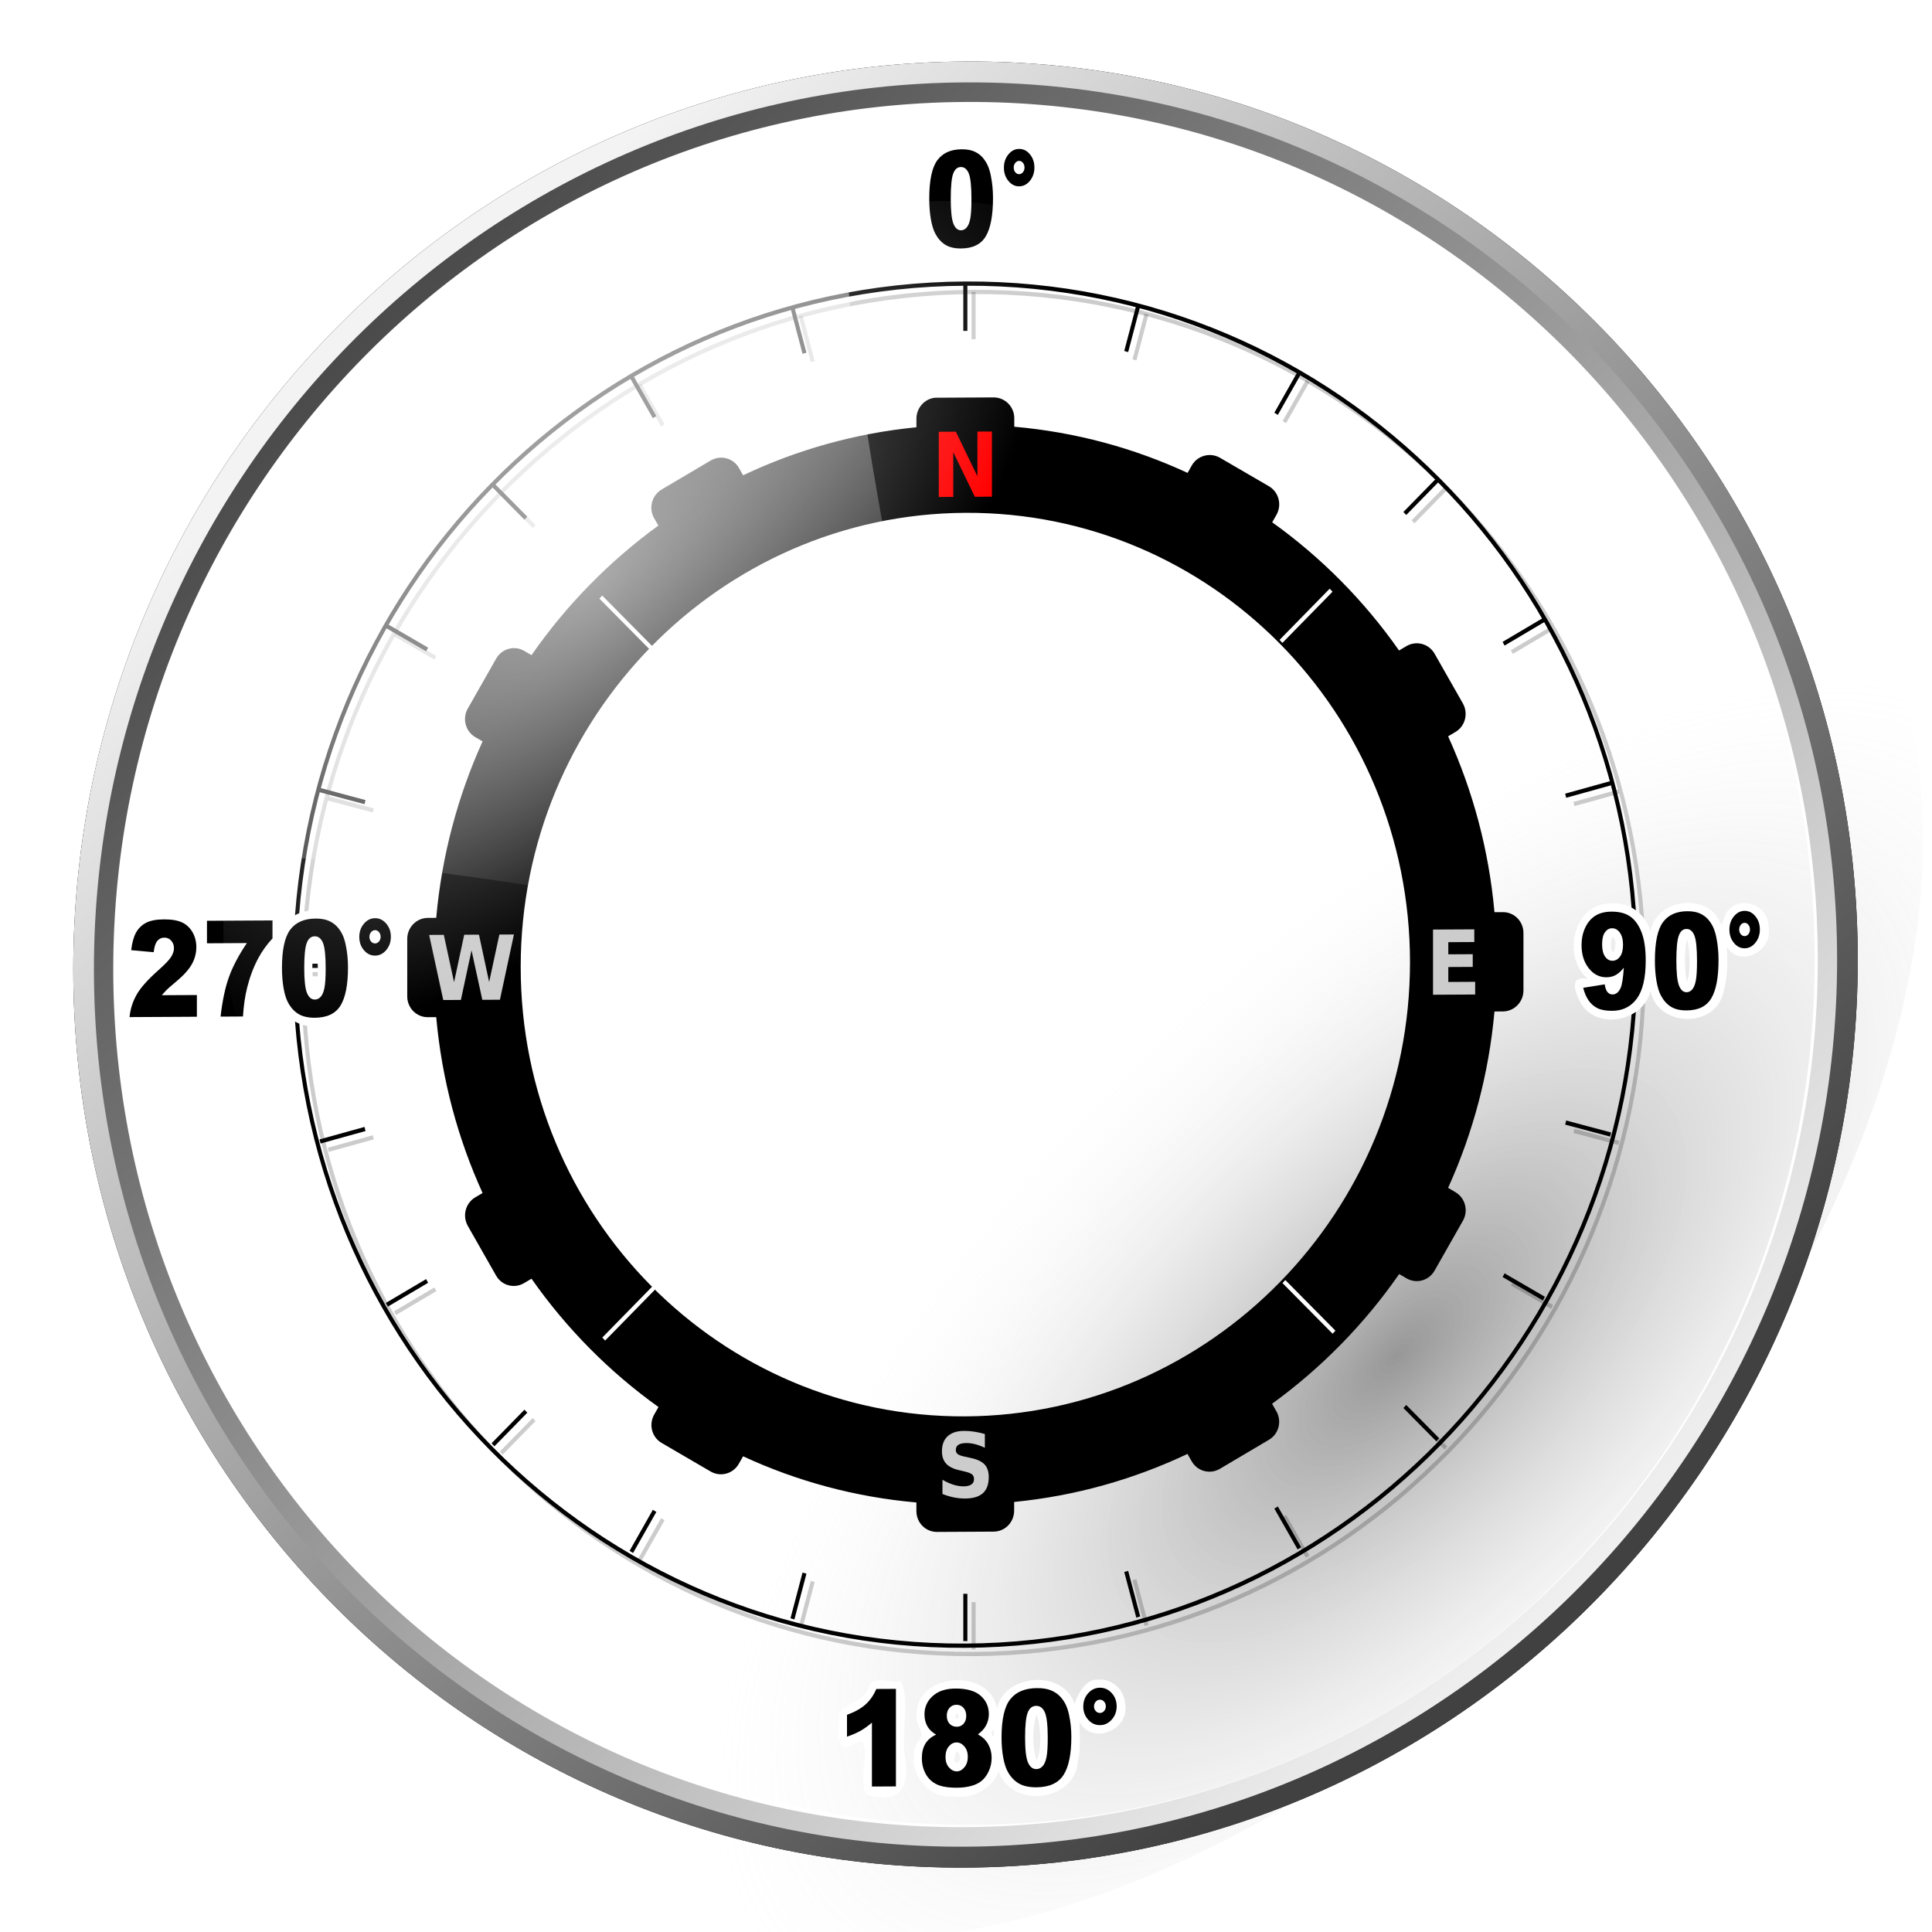 <?xml version="1.0" encoding="UTF-8" standalone="no"?>
<!-- Created with Inkscape (http://www.inkscape.org/) -->
<svg
   xmlns:dc="http://purl.org/dc/elements/1.1/"
   xmlns:cc="http://web.resource.org/cc/"
   xmlns:rdf="http://www.w3.org/1999/02/22-rdf-syntax-ns#"
   xmlns:svg="http://www.w3.org/2000/svg"
   xmlns="http://www.w3.org/2000/svg"
   xmlns:xlink="http://www.w3.org/1999/xlink"
   xmlns:sodipodi="http://sodipodi.sourceforge.net/DTD/sodipodi-0.dtd"
   xmlns:inkscape="http://www.inkscape.org/namespaces/inkscape"
   width="470"
   height="470"
   id="svg4754"
   sodipodi:version="0.32"
   inkscape:version="0.45.1"
   version="1.0"
   sodipodi:docname="RobA_Modern_Compass_Rose.svg"
   inkscape:output_extension="org.inkscape.output.svg.inkscape"
   inkscape:export-filename="/tmp/c/compass.png"
   inkscape:export-xdpi="57.450001"
   inkscape:export-ydpi="57.450001"
   sodipodi:docbase="/tmp/c">
  <defs
     id="defs4756">
    <linearGradient
       inkscape:collect="always"
       id="linearGradient9625">
      <stop
         style="stop-color:#ffffff;stop-opacity:1;"
         offset="0"
         id="stop9627" />
      <stop
         style="stop-color:#ffffff;stop-opacity:0;"
         offset="1"
         id="stop9629" />
    </linearGradient>
    <linearGradient
       id="linearGradient9148">
      <stop
         id="stop9150"
         offset="0"
         style="stop-color:#020202;stop-opacity:0.681;" />
      <stop
         id="stop9152"
         offset="1"
         style="stop-color:#ffffff;stop-opacity:0;" />
    </linearGradient>
    <linearGradient
       inkscape:collect="always"
       id="linearGradient8753">
      <stop
         style="stop-color:#ffffff;stop-opacity:1;"
         offset="0"
         id="stop8755" />
      <stop
         style="stop-color:#ffffff;stop-opacity:0;"
         offset="1"
         id="stop8757" />
    </linearGradient>
    <linearGradient
       id="linearGradient7029">
      <stop
         style="stop-color:#414141;stop-opacity:1;"
         offset="0"
         id="stop7031" />
      <stop
         style="stop-color:#f3f3f3;stop-opacity:1;"
         offset="1"
         id="stop7033" />
    </linearGradient>
    <linearGradient
       inkscape:collect="always"
       xlink:href="#linearGradient7029"
       id="linearGradient7048"
       gradientUnits="userSpaceOnUse"
       x1="164.304"
       y1="172.867"
       x2="442"
       y2="453.173" />
    <linearGradient
       inkscape:collect="always"
       xlink:href="#linearGradient7029"
       id="linearGradient7056"
       gradientUnits="userSpaceOnUse"
       x1="415.646"
       y1="446.43"
       x2="186.679"
       y2="190.924" />
    <filter
       inkscape:collect="always"
       id="filter7084">
      <feGaussianBlur
         inkscape:collect="always"
         stdDeviation="2.814"
         id="feGaussianBlur7086" />
    </filter>
    <filter
       inkscape:collect="always"
       id="filter7483">
      <feGaussianBlur
         inkscape:collect="always"
         stdDeviation="2.753"
         id="feGaussianBlur7485" />
    </filter>
    <filter
       inkscape:collect="always"
       id="filter7941">
      <feGaussianBlur
         inkscape:collect="always"
         stdDeviation="1.989"
         id="feGaussianBlur7943" />
    </filter>
    <radialGradient
       inkscape:collect="always"
       xlink:href="#linearGradient8753"
       id="radialGradient8759"
       cx="-89.93"
       cy="85.675"
       fx="-89.93"
       fy="85.675"
       r="91.071"
       gradientTransform="matrix(1,3.3151719e-2,-1.28232e-2,0.554,1.064,54.413)"
       gradientUnits="userSpaceOnUse" />
    <radialGradient
       inkscape:collect="always"
       xlink:href="#linearGradient9148"
       id="radialGradient9146"
       gradientUnits="userSpaceOnUse"
       gradientTransform="matrix(1,3.3151719e-2,-1.28232e-2,0.554,1.064,54.413)"
       cx="-92.751"
       cy="69.905"
       fx="-92.751"
       fy="69.905"
       r="91.071" />
    <linearGradient
       inkscape:collect="always"
       xlink:href="#linearGradient9625"
       id="linearGradient9623"
       x1="143.516"
       y1="83.395"
       x2="247.194"
       y2="267.857"
       gradientUnits="userSpaceOnUse" />
    <linearGradient
       inkscape:collect="always"
       xlink:href="#linearGradient9625"
       id="linearGradient9755"
       gradientUnits="userSpaceOnUse"
       x1="143.516"
       y1="83.395"
       x2="247.194"
       y2="267.857" />
    <linearGradient
       inkscape:collect="always"
       xlink:href="#linearGradient9625"
       id="linearGradient2521"
       gradientUnits="userSpaceOnUse"
       x1="143.516"
       y1="83.395"
       x2="247.194"
       y2="267.857"
       gradientTransform="translate(-47.339,-48.103)" />
    <radialGradient
       inkscape:collect="always"
       xlink:href="#linearGradient9148"
       id="radialGradient2483"
       gradientUnits="userSpaceOnUse"
       gradientTransform="matrix(1,3.3151719e-2,-1.28232e-2,0.554,1.064,54.413)"
       cx="-92.751"
       cy="69.905"
       fx="-92.751"
       fy="69.905"
       r="91.071" />
    <linearGradient
       inkscape:collect="always"
       xlink:href="#linearGradient7029"
       id="linearGradient2485"
       gradientUnits="userSpaceOnUse"
       x1="164.304"
       y1="172.867"
       x2="442"
       y2="453.173" />
    <linearGradient
       inkscape:collect="always"
       xlink:href="#linearGradient7029"
       id="linearGradient2487"
       gradientUnits="userSpaceOnUse"
       x1="415.646"
       y1="446.43"
       x2="186.679"
       y2="190.924" />
    <radialGradient
       inkscape:collect="always"
       xlink:href="#linearGradient8753"
       id="radialGradient2489"
       gradientUnits="userSpaceOnUse"
       gradientTransform="matrix(1,3.3151719e-2,-1.28232e-2,0.554,1.064,54.413)"
       cx="-89.93"
       cy="85.675"
       fx="-89.93"
       fy="85.675"
       r="91.071" />
    <linearGradient
       inkscape:collect="always"
       xlink:href="#linearGradient9625"
       id="linearGradient2491"
       gradientUnits="userSpaceOnUse"
       gradientTransform="matrix(1.06,-5.4177479e-3,0,1.03,-54.235,-51.553)"
       x1="143.516"
       y1="83.395"
       x2="247.194"
       y2="267.857" />
  </defs>
  <sodipodi:namedview
     id="base"
     pagecolor="#ffffff"
     bordercolor="#666666"
     borderopacity="1.0"
     gridtolerance="10"
     guidetolerance="10"
     objecttolerance="10"
     inkscape:pageopacity="0"
     inkscape:pageshadow="2"
     inkscape:zoom="1.568"
     inkscape:cx="306.48127"
     inkscape:cy="242.86506"
     inkscape:document-units="px"
     inkscape:current-layer="layer1"
     showguides="false"
     inkscape:guide-bbox="true"
     width="470px"
     height="470px"
     inkscape:object-nodes="true"
     inkscape:object-paths="true"
     inkscape:window-width="1400"
     inkscape:window-height="970"
     inkscape:window-x="98"
     inkscape:window-y="31"
     showborder="true" />
  <g
     inkscape:label="Layer 1"
     inkscape:groupmode="layer"
     id="layer1"
     transform="translate(-25.585,-25.595)">
    <g
       id="g2413"
       transform="matrix(0.946,0,0,0.989,10.996,7.305)"
       inkscape:export-filename="/tmp/c/compass.png"
       inkscape:export-xdpi="57"
       inkscape:export-ydpi="57">
      <path
         sodipodi:type="arc"
         style="opacity:0.6;fill:url(#radialGradient2483);fill-opacity:1;fill-rule:evenodd;stroke:none;stroke-width:0.787px;stroke-linecap:butt;stroke-linejoin:miter;stroke-opacity:1"
         id="path9144"
         sodipodi:cx="-89.540817"
         sodipodi:cy="123.59694"
         sodipodi:rx="91.071426"
         sodipodi:ry="67.748055"
         d="M 1.531 123.597 A 91.071 67.748 0 1 1  -180.612,123.597 A 91.071 67.748 0 1 1  1.531 123.597 z"
         transform="matrix(-1.776,1.752,-1.483,-1.448,343.818,644.531)" />
      <path
         style="opacity:0.2;fill:none;fill-rule:evenodd;stroke:#000000;stroke-width:1.045px;stroke-linecap:butt;stroke-linejoin:miter;stroke-opacity:1"
         d="M 438.161,256.942 C 438.161,349.414 360.938,424.858 265.787,425.345 C 170.637,425.831 93.414,351.177 93.414,258.705 C 93.414,166.233 170.637,90.789 265.787,90.303 C 360.938,89.816 438.161,164.471 438.161,256.942 z "
         id="path9156" />
      <path
         id="path9160"
         d="M 265.787,90.303 L 265.787,101.931"
         style="opacity:0.2;fill:none;fill-rule:evenodd;stroke:#000000;stroke-width:1.045px;stroke-linecap:butt;stroke-linejoin:miter;stroke-opacity:1" />
      <path
         style="opacity:0.2;fill:none;fill-rule:evenodd;stroke:#000000;stroke-width:1.045px;stroke-linecap:butt;stroke-linejoin:miter;stroke-opacity:1"
         d="M 265.787,412.58 L 265.787,424.209"
         id="path9162" />
      <path
         id="path9166"
         d="M 310.25,95.764 L 307.153,107.012"
         style="opacity:0.2;fill:none;fill-rule:evenodd;stroke:#000000;stroke-width:1.045px;stroke-linecap:butt;stroke-linejoin:miter;stroke-opacity:1" />
      <path
         style="opacity:0.2;fill:none;fill-rule:evenodd;stroke:#000000;stroke-width:1.045px;stroke-linecap:butt;stroke-linejoin:miter;stroke-opacity:1"
         d="M 224.422,407.499 L 221.325,418.747"
         id="path9168" />
      <path
         id="path9172"
         d="M 351.682,112.231 L 345.7,122.332"
         style="opacity:0.2;fill:none;fill-rule:evenodd;stroke:#000000;stroke-width:1.045px;stroke-linecap:butt;stroke-linejoin:miter;stroke-opacity:1" />
      <path
         style="opacity:0.2;fill:none;fill-rule:evenodd;stroke:#000000;stroke-width:1.045px;stroke-linecap:butt;stroke-linejoin:miter;stroke-opacity:1"
         d="M 185.875,392.179 L 179.893,402.28"
         id="path9174" />
      <path
         id="path9178"
         d="M 387.261,138.581 L 378.8,146.847"
         style="opacity:0.2;fill:none;fill-rule:evenodd;stroke:#000000;stroke-width:1.045px;stroke-linecap:butt;stroke-linejoin:miter;stroke-opacity:1" />
      <path
         style="opacity:0.2;fill:none;fill-rule:evenodd;stroke:#000000;stroke-width:1.045px;stroke-linecap:butt;stroke-linejoin:miter;stroke-opacity:1"
         d="M 152.775,367.665 L 144.314,375.93"
         id="path9180" />
      <path
         id="path9184"
         d="M 414.561,173.019 L 404.199,178.886"
         style="opacity:0.2;fill:none;fill-rule:evenodd;stroke:#000000;stroke-width:1.045px;stroke-linecap:butt;stroke-linejoin:miter;stroke-opacity:1" />
      <path
         style="opacity:0.2;fill:none;fill-rule:evenodd;stroke:#000000;stroke-width:1.045px;stroke-linecap:butt;stroke-linejoin:miter;stroke-opacity:1"
         d="M 127.376,335.626 L 117.013,341.493"
         id="path9186" />
      <path
         id="path9190"
         d="M 431.723,213.197 L 420.166,216.265"
         style="opacity:0.2;fill:none;fill-rule:evenodd;stroke:#000000;stroke-width:1.045px;stroke-linecap:butt;stroke-linejoin:miter;stroke-opacity:1" />
      <path
         style="opacity:0.2;fill:none;fill-rule:evenodd;stroke:#000000;stroke-width:1.045px;stroke-linecap:butt;stroke-linejoin:miter;stroke-opacity:1"
         d="M 111.409,298.246 L 99.852,301.315"
         id="path9192" />
      <path
         id="path9196"
         d="M 437.577,256.377 L 425.612,256.439"
         style="opacity:0.2;fill:none;fill-rule:evenodd;stroke:#000000;stroke-width:1.045px;stroke-linecap:butt;stroke-linejoin:miter;stroke-opacity:1" />
      <path
         style="opacity:0.2;fill:none;fill-rule:evenodd;stroke:#000000;stroke-width:1.045px;stroke-linecap:butt;stroke-linejoin:miter;stroke-opacity:1"
         d="M 105.963,258.073 L 93.998,258.134"
         id="path9198" />
      <path
         id="path9202"
         d="M 431.723,299.618 L 420.166,296.667"
         style="opacity:0.2;fill:none;fill-rule:evenodd;stroke:#000000;stroke-width:1.045px;stroke-linecap:butt;stroke-linejoin:miter;stroke-opacity:1" />
      <path
         style="opacity:0.2;fill:none;fill-rule:evenodd;stroke:#000000;stroke-width:1.045px;stroke-linecap:butt;stroke-linejoin:miter;stroke-opacity:1"
         d="M 111.409,217.844 L 99.852,214.893"
         id="path9204" />
      <path
         id="path9208"
         d="M 414.561,339.972 L 404.199,334.21"
         style="opacity:0.2;fill:none;fill-rule:evenodd;stroke:#000000;stroke-width:1.045px;stroke-linecap:butt;stroke-linejoin:miter;stroke-opacity:1" />
      <path
         style="opacity:0.2;fill:none;fill-rule:evenodd;stroke:#000000;stroke-width:1.045px;stroke-linecap:butt;stroke-linejoin:miter;stroke-opacity:1"
         d="M 127.376,180.301 L 117.013,174.54"
         id="path9210" />
      <path
         id="path9214"
         d="M 387.261,374.688 L 378.8,366.509"
         style="opacity:0.2;fill:none;fill-rule:evenodd;stroke:#000000;stroke-width:1.045px;stroke-linecap:butt;stroke-linejoin:miter;stroke-opacity:1" />
      <path
         style="opacity:0.2;fill:none;fill-rule:evenodd;stroke:#000000;stroke-width:1.045px;stroke-linecap:butt;stroke-linejoin:miter;stroke-opacity:1"
         d="M 152.775,148.002 L 144.314,139.823"
         id="path9216" />
      <path
         id="path9220"
         d="M 351.682,401.402 L 345.7,391.362"
         style="opacity:0.2;fill:none;fill-rule:evenodd;stroke:#000000;stroke-width:1.045px;stroke-linecap:butt;stroke-linejoin:miter;stroke-opacity:1" />
      <path
         style="opacity:0.2;fill:none;fill-rule:evenodd;stroke:#000000;stroke-width:1.045px;stroke-linecap:butt;stroke-linejoin:miter;stroke-opacity:1"
         d="M 185.875,123.149 L 179.893,113.109"
         id="path9222" />
      <path
         style="opacity:0.2;fill:none;fill-rule:evenodd;stroke:#000000;stroke-width:1.045px;stroke-linecap:butt;stroke-linejoin:miter;stroke-opacity:1"
         d="M 310.25,418.293 L 307.153,407.076"
         id="path9226" />
      <path
         id="path9228"
         d="M 224.422,107.435 L 221.325,96.219"
         style="opacity:0.2;fill:none;fill-rule:evenodd;stroke:#000000;stroke-width:1.045px;stroke-linecap:butt;stroke-linejoin:miter;stroke-opacity:1" />
      <path
         sodipodi:type="inkscape:offset"
         inkscape:radius="0"
         inkscape:original="M 310.71875 133.9375 C 210.59835 133.9375 129.34375 215.1921 129.34375 315.3125 C 129.34375 415.43291 210.59835 496.68752 310.71875 496.6875 C 410.83916 496.6875 492.09376 415.43291 492.09375 315.3125 C 492.09375 215.1921 410.83916 133.9375 310.71875 133.9375 z "
         style="fill:none;fill-rule:evenodd;stroke:#ffffff;stroke-width:5.238;stroke-linecap:butt;stroke-linejoin:miter;stroke-miterlimit:4;stroke-dasharray:none;stroke-opacity:1;filter:url(#filter7483)"
         id="path7088"
         d="M 310.719,133.938 C 210.598,133.938 129.344,215.192 129.344,315.312 C 129.344,415.433 210.598,496.688 310.719,496.688 C 410.839,496.688 492.094,415.433 492.094,315.312 C 492.094,215.192 410.839,133.938 310.719,133.938 z "
         transform="matrix(1.209,-6.1835471e-3,0,1.184,-109.696,-115.692)" />
      <path
         sodipodi:type="inkscape:offset"
         inkscape:radius="4.0555477"
         inkscape:original="M 310.71875 133.9375 C 210.59835 133.9375 129.34375 215.1921 129.34375 315.3125 C 129.34375 415.43291 210.59835 496.68752 310.71875 496.6875 C 410.83916 496.6875 492.09376 415.43291 492.09375 315.3125 C 492.09375 215.1921 410.83916 133.9375 310.71875 133.9375 z "
         style="fill:none;fill-rule:evenodd;stroke:#000000;stroke-width:4.341;stroke-linecap:butt;stroke-linejoin:miter;stroke-miterlimit:4;stroke-opacity:1;filter:url(#filter7084)"
         id="path7066"
         d="M 310.719,129.875 C 208.404,129.875 125.281,212.998 125.281,315.312 C 125.281,417.627 208.404,500.75 310.719,500.75 C 413.033,500.75 496.156,417.627 496.156,315.312 C 496.156,212.998 413.033,129.875 310.719,129.875 z "
         transform="matrix(1.223,-6.2521271e-3,0,1.184,-116.297,-115.637)" />
      <path
         transform="matrix(1.223,-6.2521271e-3,0,1.184,-116.297,-115.637)"
         d="M 310.719,133.938 C 210.598,133.938 129.344,215.192 129.344,315.312 C 129.344,415.433 210.598,496.688 310.719,496.688 C 410.839,496.688 492.094,415.433 492.094,315.312 C 492.094,215.192 410.839,133.938 310.719,133.938 z "
         id="path7046"
         style="fill:none;fill-rule:evenodd;stroke:url(#linearGradient2485);stroke-width:4.341;stroke-linecap:butt;stroke-linejoin:miter;stroke-miterlimit:4;stroke-opacity:1"
         inkscape:original="M 310.71875 133.9375 C 210.59835 133.9375 129.34375 215.1921 129.34375 315.3125 C 129.34375 415.43291 210.59835 496.68752 310.71875 496.6875 C 410.83916 496.6875 492.09376 415.43291 492.09375 315.3125 C 492.09375 215.1921 410.83916 133.9375 310.71875 133.9375 z "
         inkscape:radius="0"
         sodipodi:type="inkscape:offset" />
      <path
         id="rect5214"
         d="M 255.853,116.323 C 253.175,116.6 251.084,118.822 251.084,121.497 L 251.084,123.589 C 235.304,125.072 220.285,129.156 206.512,135.402 L 205.452,133.606 C 203.984,131.143 200.709,130.337 198.167,131.776 L 185.583,138.888 C 183.041,140.328 182.162,143.483 183.629,145.946 L 184.722,147.775 C 172.105,156.539 161.051,167.331 152.104,179.642 L 150.216,178.59 C 147.674,177.176 144.465,178.047 142.997,180.525 L 135.712,192.792 C 134.244,195.27 135.124,198.417 137.666,199.83 L 139.52,200.85 C 133.161,214.277 129.039,228.906 127.599,244.261 L 125.447,244.272 C 122.511,244.287 120.148,246.596 120.148,249.448 L 120.148,263.577 C 120.148,266.429 122.511,268.714 125.447,268.699 L 127.599,268.688 C 129.042,284.017 133.165,298.592 139.52,311.945 L 137.633,313.016 C 135.091,314.456 134.278,317.611 135.745,320.074 L 142.997,332.266 C 144.465,334.729 147.674,335.535 150.216,334.096 L 152.104,333.024 C 161.06,345.256 172.122,355.95 184.755,364.589 L 183.662,366.429 C 182.195,368.907 183.041,372.022 185.583,373.435 L 198.167,380.451 C 200.709,381.865 203.951,381.026 205.419,378.548 L 206.512,376.708 C 220.285,382.813 235.304,386.744 251.084,388.065 L 251.084,390.189 C 251.084,393.042 253.448,395.327 256.383,395.312 L 270.953,395.237 C 273.889,395.222 276.219,392.914 276.219,390.061 L 276.219,387.937 C 292.001,386.457 307.016,382.367 320.791,376.123 L 321.884,377.952 C 323.352,380.415 326.594,381.221 329.136,379.782 L 341.753,372.637 C 344.295,371.198 345.108,368.074 343.641,365.611 L 342.548,363.783 C 355.19,355.011 366.27,344.214 375.232,331.883 L 377.12,332.936 C 379.662,334.349 382.871,333.51 384.339,331.032 L 391.624,318.766 C 393.092,316.288 392.212,313.141 389.67,311.728 L 387.816,310.675 C 394.171,297.258 398.294,282.64 399.737,267.296 L 401.89,267.285 C 404.825,267.27 407.188,264.962 407.188,262.109 L 407.188,247.981 C 407.188,245.128 404.825,242.844 401.89,242.859 L 399.737,242.87 C 398.298,227.539 394.168,212.968 387.816,199.613 L 389.703,198.541 C 392.245,197.102 393.059,193.947 391.591,191.484 L 384.339,179.291 C 382.871,176.828 379.629,175.99 377.087,177.43 L 375.199,178.501 C 366.248,166.281 355.202,155.602 342.581,146.968 L 343.674,145.128 C 345.141,142.65 344.262,139.504 341.72,138.09 L 329.169,131.106 C 326.627,129.693 323.352,130.532 321.884,133.01 L 320.824,134.818 C 307.052,128.712 292.033,124.782 276.252,123.46 L 276.252,121.368 C 276.252,118.515 273.856,116.231 270.92,116.246 L 256.383,116.32 C 256.199,116.321 256.032,116.305 255.853,116.323 z M 263.668,144.636 C 326.788,144.313 378.014,193.835 378.014,255.178 C 378.014,316.521 326.788,366.567 263.668,366.889 C 200.548,367.212 149.322,317.69 149.322,256.347 C 149.322,195.004 200.548,144.959 263.668,144.636 z "
         style="color:#000000;fill:#000000;fill-opacity:1;fill-rule:evenodd;stroke:none;stroke-width:3;stroke-linecap:butt;stroke-linejoin:miter;marker:none;marker-start:none;marker-mid:none;marker-end:none;stroke-miterlimit:4;stroke-dasharray:none;stroke-dashoffset:0;stroke-opacity:1;visibility:visible;display:inline;overflow:visible;enable-background:accumulate" />
      <path
         id="path6020"
         d="M 436.042,254.894 C 436.042,347.365 358.818,422.809 263.668,423.296 C 168.518,423.782 91.294,349.128 91.294,256.656 C 91.294,164.185 168.518,88.74 263.668,88.254 C 358.818,87.767 436.042,162.422 436.042,254.894 z "
         style="fill:none;fill-rule:evenodd;stroke:#000000;stroke-width:1.045px;stroke-linecap:butt;stroke-linejoin:miter;stroke-opacity:1" />
      <path
         style="fill:none;fill-rule:evenodd;stroke:#000000;stroke-width:1.045px;stroke-linecap:butt;stroke-linejoin:miter;stroke-opacity:1"
         d="M 263.668,88.254 L 263.668,99.882"
         id="path6420" />
      <path
         id="path6422"
         d="M 263.668,410.532 L 263.668,422.16"
         style="fill:none;fill-rule:evenodd;stroke:#000000;stroke-width:1.045px;stroke-linecap:butt;stroke-linejoin:miter;stroke-opacity:1" />
      <path
         style="fill:none;fill-rule:evenodd;stroke:#000000;stroke-width:1.045px;stroke-linecap:butt;stroke-linejoin:miter;stroke-opacity:1"
         d="M 308.13,93.715 L 305.034,104.963"
         id="path6426" />
      <path
         id="path6428"
         d="M 222.303,405.45 L 219.206,416.698"
         style="fill:none;fill-rule:evenodd;stroke:#000000;stroke-width:1.045px;stroke-linecap:butt;stroke-linejoin:miter;stroke-opacity:1" />
      <path
         style="fill:none;fill-rule:evenodd;stroke:#000000;stroke-width:1.045px;stroke-linecap:butt;stroke-linejoin:miter;stroke-opacity:1"
         d="M 349.563,110.182 L 343.58,120.283"
         id="path6432" />
      <path
         id="path6434"
         d="M 183.756,390.131 L 177.773,400.232"
         style="fill:none;fill-rule:evenodd;stroke:#000000;stroke-width:1.045px;stroke-linecap:butt;stroke-linejoin:miter;stroke-opacity:1" />
      <path
         style="fill:none;fill-rule:evenodd;stroke:#000000;stroke-width:1.045px;stroke-linecap:butt;stroke-linejoin:miter;stroke-opacity:1"
         d="M 385.142,136.532 L 376.681,144.798"
         id="path6438" />
      <path
         id="path6440"
         d="M 150.655,365.616 L 142.195,373.882"
         style="fill:none;fill-rule:evenodd;stroke:#000000;stroke-width:1.045px;stroke-linecap:butt;stroke-linejoin:miter;stroke-opacity:1" />
      <path
         style="fill:none;fill-rule:evenodd;stroke:#000000;stroke-width:1.045px;stroke-linecap:butt;stroke-linejoin:miter;stroke-opacity:1"
         d="M 412.442,170.97 L 402.08,176.837"
         id="path6444" />
      <path
         id="path6446"
         d="M 125.256,333.577 L 114.894,339.444"
         style="fill:none;fill-rule:evenodd;stroke:#000000;stroke-width:1.045px;stroke-linecap:butt;stroke-linejoin:miter;stroke-opacity:1" />
      <path
         style="fill:none;fill-rule:evenodd;stroke:#000000;stroke-width:1.045px;stroke-linecap:butt;stroke-linejoin:miter;stroke-opacity:1"
         d="M 429.604,211.148 L 418.046,214.217"
         id="path6450" />
      <path
         id="path6452"
         d="M 109.29,296.197 L 97.732,299.266"
         style="fill:none;fill-rule:evenodd;stroke:#000000;stroke-width:1.045px;stroke-linecap:butt;stroke-linejoin:miter;stroke-opacity:1" />
      <path
         style="fill:none;fill-rule:evenodd;stroke:#000000;stroke-width:1.045px;stroke-linecap:butt;stroke-linejoin:miter;stroke-opacity:1"
         d="M 435.457,254.329 L 423.492,254.39"
         id="path6456" />
      <path
         id="path6458"
         d="M 103.844,256.024 L 91.879,256.085"
         style="fill:none;fill-rule:evenodd;stroke:#000000;stroke-width:1.045px;stroke-linecap:butt;stroke-linejoin:miter;stroke-opacity:1" />
      <path
         style="fill:none;fill-rule:evenodd;stroke:#000000;stroke-width:1.045px;stroke-linecap:butt;stroke-linejoin:miter;stroke-opacity:1"
         d="M 429.604,297.569 L 418.046,294.619"
         id="path6462" />
      <path
         id="path6464"
         d="M 109.29,215.795 L 97.732,212.845"
         style="fill:none;fill-rule:evenodd;stroke:#000000;stroke-width:1.045px;stroke-linecap:butt;stroke-linejoin:miter;stroke-opacity:1" />
      <path
         style="fill:none;fill-rule:evenodd;stroke:#000000;stroke-width:1.045px;stroke-linecap:butt;stroke-linejoin:miter;stroke-opacity:1"
         d="M 412.442,337.923 L 402.08,332.162"
         id="path6468" />
      <path
         id="path6470"
         d="M 125.256,178.252 L 114.894,172.491"
         style="fill:none;fill-rule:evenodd;stroke:#000000;stroke-width:1.045px;stroke-linecap:butt;stroke-linejoin:miter;stroke-opacity:1" />
      <path
         style="fill:none;fill-rule:evenodd;stroke:#000000;stroke-width:1.045px;stroke-linecap:butt;stroke-linejoin:miter;stroke-opacity:1"
         d="M 385.142,372.639 L 376.681,364.46"
         id="path6474" />
      <path
         id="path6476"
         d="M 150.655,145.954 L 142.195,137.774"
         style="fill:none;fill-rule:evenodd;stroke:#000000;stroke-width:1.045px;stroke-linecap:butt;stroke-linejoin:miter;stroke-opacity:1" />
      <path
         style="fill:none;fill-rule:evenodd;stroke:#000000;stroke-width:1.045px;stroke-linecap:butt;stroke-linejoin:miter;stroke-opacity:1"
         d="M 349.563,399.353 L 343.58,389.313"
         id="path6480" />
      <path
         id="path6482"
         d="M 183.756,121.1 L 177.773,111.06"
         style="fill:none;fill-rule:evenodd;stroke:#000000;stroke-width:1.045px;stroke-linecap:butt;stroke-linejoin:miter;stroke-opacity:1" />
      <path
         id="path6404"
         d="M 308.13,416.244 L 305.034,405.027"
         style="fill:none;fill-rule:evenodd;stroke:#000000;stroke-width:1.045px;stroke-linecap:butt;stroke-linejoin:miter;stroke-opacity:1" />
      <path
         style="fill:none;fill-rule:evenodd;stroke:#000000;stroke-width:1.045px;stroke-linecap:butt;stroke-linejoin:miter;stroke-opacity:1"
         d="M 222.303,105.386 L 219.206,94.17"
         id="path6412" />
      <path
         id="flowRoot6547"
         d="M 256.833,124.703 L 261.226,124.68 L 266.774,135.649 L 266.774,124.652 L 270.503,124.633 L 270.503,140.667 L 266.11,140.689 L 260.562,129.72 L 260.562,140.717 L 256.833,140.736 L 256.833,124.703 z "
         style="font-size:4px;font-style:normal;font-variant:normal;font-weight:normal;font-stretch:normal;text-align:center;line-height:100%;writing-mode:lr-tb;text-anchor:middle;fill:#ff0000;fill-opacity:1;stroke:none;stroke-width:1px;stroke-linecap:butt;stroke-linejoin:miter;stroke-opacity:1;font-family:Chaucer" />
      <path
         id="flowRoot6563"
         d="M 268.685,371.228 L 268.685,374.621 C 267.847,374.232 267.029,373.939 266.233,373.742 C 265.436,373.546 264.683,373.45 263.975,373.453 C 263.035,373.458 262.34,373.598 261.89,373.872 C 261.441,374.146 261.216,374.57 261.216,375.143 C 261.216,375.572 261.368,375.906 261.671,376.144 C 261.974,376.383 262.524,376.586 263.321,376.754 L 264.996,377.099 C 266.692,377.449 267.898,377.987 268.613,378.713 C 269.328,379.44 269.686,380.476 269.686,381.822 C 269.686,383.591 269.187,384.909 268.189,385.777 C 267.191,386.644 265.667,387.084 263.617,387.094 C 262.65,387.099 261.679,387.007 260.705,386.819 C 259.731,386.631 258.757,386.349 257.783,385.975 L 257.783,382.484 C 258.757,383.024 259.699,383.429 260.608,383.7 C 261.517,383.971 262.394,384.104 263.239,384.1 C 264.097,384.095 264.754,383.942 265.211,383.639 C 265.667,383.335 265.895,382.905 265.895,382.346 C 265.895,381.845 265.74,381.459 265.43,381.189 C 265.121,380.918 264.502,380.678 263.576,380.468 L 262.054,380.121 C 260.528,379.786 259.413,379.244 258.708,378.495 C 258.003,377.747 257.65,376.736 257.65,375.462 C 257.65,373.865 258.141,372.635 259.122,371.77 C 260.102,370.906 261.512,370.47 263.351,370.46 C 264.189,370.456 265.051,370.518 265.936,370.646 C 266.822,370.774 267.738,370.968 268.685,371.228 L 268.685,371.228 z "
         style="font-size:4px;font-style:normal;font-variant:normal;font-weight:normal;font-stretch:normal;text-align:center;line-height:100%;writing-mode:lr-tb;text-anchor:middle;fill:#cccccc;fill-opacity:1;stroke:none;stroke-width:1px;stroke-linecap:butt;stroke-linejoin:miter;stroke-opacity:1;font-family:Chaucer" />
      <path
         id="flowRoot6571"
         d="M 383.933,247.143 L 394.548,247.089 L 394.548,250.214 L 387.866,250.248 L 387.866,253.234 L 394.15,253.202 L 394.15,256.327 L 387.866,256.359 L 387.866,260.032 L 394.773,259.996 L 394.773,263.122 L 383.933,263.177 L 383.933,247.143 z "
         style="font-size:4px;font-style:normal;font-variant:normal;font-weight:normal;font-stretch:normal;text-align:center;line-height:100%;writing-mode:lr-tb;text-anchor:middle;fill:#cccccc;fill-opacity:1;stroke:none;stroke-width:1px;stroke-linecap:butt;stroke-linejoin:miter;stroke-opacity:1;font-family:Chaucer" />
      <path
         id="flowRoot6579"
         d="M 125.78,248.463 L 129.55,248.444 L 132.186,260.082 L 134.801,248.417 L 138.592,248.397 L 141.207,260.036 L 143.843,248.371 L 147.582,248.352 L 143.986,264.404 L 139.45,264.427 L 136.681,252.252 L 133.943,264.455 L 129.407,264.478 L 125.78,248.463 z "
         style="font-size:4px;font-style:normal;font-variant:normal;font-weight:normal;font-stretch:normal;text-align:center;line-height:100%;writing-mode:lr-tb;text-anchor:middle;fill:#cccccc;fill-opacity:1;stroke:none;stroke-width:1px;stroke-linecap:butt;stroke-linejoin:miter;stroke-opacity:1;font-family:Chaucer" />
      <path
         style="fill:none;fill-rule:evenodd;stroke:#ffffff;stroke-width:1.045px;stroke-linecap:butt;stroke-linejoin:miter;stroke-opacity:1"
         d="M 344.832,176.268 L 357.725,163.672"
         id="path6632"
         inkscape:transform-center-x="0.5"
         inkscape:transform-center-y="-116.71504" />
      <path
         style="fill:none;fill-rule:evenodd;stroke:#ffffff;stroke-width:1.045px;stroke-linecap:butt;stroke-linejoin:miter;stroke-opacity:1"
         d="M 345.581,333.72 L 358.475,346.184"
         id="path6634"
         inkscape:transform-center-x="0.5"
         inkscape:transform-center-y="-116.71504" />
      <path
         style="fill:none;fill-rule:evenodd;stroke:#ffffff;stroke-width:1.045px;stroke-linecap:butt;stroke-linejoin:miter;stroke-opacity:1"
         d="M 183.564,335.276 L 170.671,347.873"
         id="path6636"
         inkscape:transform-center-x="0.5"
         inkscape:transform-center-y="-116.71504" />
      <path
         style="fill:none;fill-rule:evenodd;stroke:#ffffff;stroke-width:1.045px;stroke-linecap:butt;stroke-linejoin:miter;stroke-opacity:1"
         d="M 182.815,177.825 L 169.921,165.36"
         id="path6638"
         inkscape:transform-center-x="0.5"
         inkscape:transform-center-y="-116.71504" />
      <path
         transform="matrix(1.223,-6.2521271e-3,0,1.184,-116.297,-115.637)"
         d="M 310.719,129.875 C 208.404,129.875 125.281,212.998 125.281,315.312 C 125.281,417.627 208.404,500.75 310.719,500.75 C 413.033,500.75 496.156,417.627 496.156,315.312 C 496.156,212.998 413.033,129.875 310.719,129.875 z "
         id="path7054"
         style="fill:none;fill-rule:evenodd;stroke:url(#linearGradient2487);stroke-width:4.341;stroke-linecap:butt;stroke-linejoin:miter;stroke-miterlimit:4;stroke-opacity:1"
         inkscape:original="M 310.71875 133.9375 C 210.59835 133.9375 129.34375 215.1921 129.34375 315.3125 C 129.34375 415.43291 210.59835 496.68752 310.71875 496.6875 C 410.83916 496.6875 492.09376 415.43291 492.09375 315.3125 C 492.09375 215.1921 410.83916 133.9375 310.71875 133.9375 z "
         inkscape:radius="4.0555477"
         sodipodi:type="inkscape:offset" />
      <path
         transform="matrix(1.06,-5.4177479e-3,0,1.03,-8.126,-11.445)"
         id="path7544"
         d="M 269.019,64.075 C 265.99,63.801 264.069,68.394 263.737,69.138 C 260.533,61.001 246.784,63.19 246.237,71.95 C 245.229,78.627 244.811,89.189 252.925,91.513 C 259.058,93.369 265.018,88.377 264.956,82.138 C 265.591,80.187 264.702,75.11 265.394,74.95 C 269.148,80.004 276.837,74.749 275.144,69.232 C 274.729,66.332 272.08,63.707 269.019,64.075 z M 255.456,72.575 C 256.206,75.924 256.215,79.838 255.456,83.107 C 254.756,79.803 254.645,75.702 255.456,72.575 z M 61.206,247.013 C 55.082,246.54 51.613,252.635 51.769,258.075 C 55.064,258.744 62.934,257.761 57.519,261.294 C 53.705,264.556 51.509,269.291 51.362,274.294 C 58.237,274.294 65.112,274.294 71.987,274.294 C 72.953,268.758 71.915,263.45 67.05,264.732 C 69.39,262.766 71.494,259.981 71.831,256.763 C 75.497,256.686 80.399,255.664 76.782,260.012 C 74.682,264.464 74.065,269.43 73.456,274.294 C 77.952,274.065 84.594,276.15 83.425,269.7 C 83.993,264.896 85.91,259.401 88.956,256.107 C 87.997,262.718 88.414,273.142 96.706,274.544 C 102.773,276.025 108.4,271.102 108.425,265.044 C 108.913,262.751 108.44,258.428 108.706,257.544 C 112.231,262.882 120.526,258.198 119.019,252.388 C 118.745,246.583 109.949,244.901 107.987,250.607 C 107.396,254.994 105.715,247.754 102.8,247.732 C 98.481,246.005 92.647,247.138 90.362,251.482 C 91.899,243.914 81.038,248.743 76.362,247.388 C 70.687,244.291 71.268,252.29 69.237,249.294 C 67.186,247.221 63.987,246.903 61.206,247.013 z M 412.581,247.013 C 403.76,247.079 401.184,259.962 407.456,264.982 C 402.752,264.107 404.296,268.023 405.644,270.607 C 409.408,277.372 421.003,275.306 422.644,267.825 C 424.084,276.393 437.954,277.167 440.206,268.732 C 441.352,265.156 441.422,260.933 441.112,257.45 C 444.346,262.758 452.453,258.471 451.269,252.825 C 451.45,247.225 443.155,244.646 440.737,250.044 C 439.976,251.525 440.122,253.363 439.144,250.857 C 435.404,244.488 423.974,246.26 422.612,253.7 C 421.317,249.25 417.201,246.512 412.581,247.013 z M 413.456,254.982 C 415.032,255.772 413.435,260.927 413.019,257.232 C 413.066,256.519 412.885,255.495 413.456,254.982 z M 98.644,255.325 C 99.451,258.343 99.708,263.716 98.55,265.95 C 97.849,262.652 97.729,258.544 98.644,255.325 z M 62.05,255.357 C 63.342,256.291 60.406,258.969 61.675,256.044 C 61.771,255.812 61.807,255.44 62.05,255.357 z M 431.55,255.575 C 432.242,258.623 432.398,263.503 431.456,265.825 C 430.911,262.61 430.724,258.486 431.55,255.575 z M 288.581,431.732 C 285.201,431.353 283.138,436.554 282.925,437.45 C 280.04,429.032 265.779,430.229 264.081,438.513 C 262.403,428.488 243.802,429.722 244.581,440.419 C 244.517,442.863 247.134,444.526 244.737,446.45 C 241.711,452.454 246.848,460.181 253.644,459.388 C 258.144,460.279 263.344,457.127 264.487,453.482 C 267.562,462.497 283.116,460.907 283.706,451.107 C 284.585,448.463 283.95,442.957 284.144,441.825 C 287.286,447.464 296.353,443.684 295.175,437.544 C 295.006,434.237 291.96,431.32 288.581,431.732 z M 233.112,432.825 C 232.192,436.648 227.181,437.082 225.769,439.482 C 225.656,444.048 224.576,450.149 230.362,446.232 C 234.445,445.554 229.56,457.458 232.831,459.013 C 241.262,461.173 242.986,456.625 241.644,449.013 C 240.964,443.599 243.001,435.468 240.644,431.732 C 238.555,432.399 233.958,430.366 233.112,432.825 z M 254.3,439.607 C 255.931,440.951 252.967,441.397 254.3,439.607 z M 273.675,439.982 C 274.79,442.88 275.05,448.548 273.644,450.919 C 272.657,447.583 272.591,443.224 273.675,439.982 z M 263.3,443.7 C 263.367,447.051 262.213,443.5 263.3,443.7 z M 254.269,448.607 C 257.194,450.815 252.117,453.594 254.269,448.607 z "
         style="font-size:4px;font-style:normal;font-variant:normal;font-weight:normal;font-stretch:normal;text-align:center;line-height:100%;writing-mode:lr-tb;text-anchor:middle;fill:#ffffff;fill-opacity:1;stroke:none;stroke-width:1px;stroke-linecap:butt;stroke-linejoin:miter;stroke-opacity:1;filter:url(#filter7941);font-family:Chaucer" />
      <path
         d="M 254.386,67.359 C 254.386,62.875 255.073,59.733 256.446,57.935 C 257.819,56.136 259.91,55.23 262.72,55.215 C 264.071,55.209 265.179,55.399 266.046,55.786 C 266.912,56.173 267.619,56.679 268.167,57.304 C 268.714,57.928 269.145,58.586 269.46,59.276 C 269.775,59.967 270.028,60.773 270.219,61.694 C 270.594,63.452 270.781,65.285 270.781,67.194 C 270.781,71.475 270.165,74.61 268.933,76.601 C 267.702,78.592 265.58,79.595 262.57,79.611 C 260.882,79.619 259.518,79.31 258.478,78.682 C 257.438,78.055 256.585,77.131 255.919,75.911 C 255.436,75.045 255.059,73.859 254.79,72.353 C 254.521,70.847 254.386,69.182 254.386,67.359 L 254.386,67.359 z M 259.915,67.347 C 259.915,70.35 260.141,72.401 260.592,73.498 C 261.044,74.595 261.699,75.142 262.556,75.137 C 263.122,75.134 263.612,74.899 264.027,74.43 C 264.442,73.961 264.748,73.222 264.944,72.213 C 265.14,71.203 265.238,69.631 265.238,67.496 C 265.238,64.364 265.012,62.26 264.561,61.184 C 264.109,60.108 263.432,59.573 262.529,59.577 C 261.607,59.582 260.941,60.135 260.531,61.237 C 260.12,62.338 259.915,64.375 259.915,67.347 L 259.915,67.347 z M 281.427,59.706 C 281.427,60.972 281.044,62.057 280.278,62.962 C 279.511,63.867 278.585,64.322 277.5,64.328 C 276.423,64.334 275.502,63.888 274.735,62.99 C 273.969,62.093 273.586,61.012 273.586,59.746 C 273.586,58.469 273.969,57.381 274.735,56.482 C 275.502,55.582 276.423,55.129 277.5,55.124 C 278.585,55.118 279.511,55.561 280.278,56.453 C 281.044,57.345 281.427,58.429 281.427,59.706 L 281.427,59.706 z M 278.882,59.703 C 278.882,59.252 278.747,58.867 278.478,58.546 C 278.209,58.226 277.883,58.067 277.5,58.069 C 277.116,58.07 276.788,58.233 276.514,58.556 C 276.241,58.88 276.104,59.266 276.104,59.717 C 276.104,60.168 276.241,60.55 276.514,60.865 C 276.788,61.18 277.116,61.337 277.5,61.335 C 277.883,61.333 278.209,61.173 278.478,60.855 C 278.747,60.538 278.882,60.153 278.882,59.703 L 278.882,59.703 z M 245.818,433.917 L 245.818,457.909 L 239.646,457.94 L 239.646,442.219 C 238.647,443.039 237.681,443.704 236.747,444.213 C 235.813,444.722 234.642,445.211 233.234,445.679 L 233.234,440.305 C 235.311,439.575 236.924,438.704 238.073,437.689 C 239.221,436.675 240.12,435.426 240.769,433.942 L 245.818,433.917 z M 256.154,445.176 C 255.196,444.634 254.497,444.026 254.057,443.352 C 253.458,442.433 253.158,441.372 253.158,440.171 C 253.158,438.197 254.022,436.578 255.75,435.314 C 257.098,434.342 258.881,433.85 261.098,433.838 C 264.034,433.823 266.204,434.413 267.607,435.607 C 269.01,436.802 269.712,438.311 269.712,440.134 C 269.712,441.196 269.432,442.19 268.873,443.115 C 268.454,443.804 267.794,444.473 266.896,445.121 C 268.084,445.726 268.97,446.532 269.555,447.537 C 270.139,448.543 270.431,449.657 270.431,450.88 C 270.431,452.06 270.179,453.163 269.675,454.19 C 269.17,455.217 268.551,456.012 267.817,456.573 C 267.083,457.135 266.169,457.55 265.075,457.818 C 263.982,458.087 262.816,458.224 261.577,458.23 C 259.25,458.242 257.473,457.956 256.244,457.373 C 255.016,456.789 254.082,455.925 253.443,454.78 C 252.804,453.636 252.484,452.355 252.484,450.939 C 252.484,449.555 252.784,448.382 253.383,447.419 C 253.982,446.456 254.906,445.708 256.154,445.176 L 256.154,445.176 z M 258.896,440.528 C 258.896,441.343 259.133,441.999 259.607,442.495 C 260.082,442.991 260.714,443.238 261.503,443.234 C 262.202,443.23 262.776,442.98 263.225,442.485 C 263.675,441.989 263.899,441.349 263.899,440.566 C 263.899,439.751 263.665,439.09 263.195,438.583 C 262.726,438.076 262.127,437.824 261.398,437.827 C 260.659,437.831 260.057,438.084 259.593,438.585 C 259.128,439.086 258.896,439.734 258.896,440.528 L 258.896,440.528 z M 258.566,450.683 C 258.566,451.723 258.861,452.572 259.45,453.229 C 260.039,453.886 260.714,454.212 261.473,454.208 C 262.202,454.204 262.856,453.866 263.435,453.192 C 264.014,452.519 264.304,451.667 264.304,450.637 C 264.304,449.597 264.012,448.746 263.428,448.083 C 262.843,447.421 262.167,447.092 261.398,447.096 C 260.639,447.1 259.977,447.425 259.413,448.072 C 258.848,448.718 258.566,449.589 258.566,450.683 L 258.566,450.683 z M 272.978,445.878 C 272.978,441.394 273.729,438.253 275.232,436.453 C 276.735,434.654 279.025,433.747 282.101,433.731 C 283.579,433.723 284.793,433.913 285.741,434.3 C 286.69,434.686 287.464,435.192 288.063,435.817 C 288.663,436.441 289.134,437.098 289.479,437.789 C 289.824,438.479 290.101,439.285 290.31,440.206 C 290.72,441.963 290.925,443.797 290.925,445.706 C 290.925,449.986 290.25,453.122 288.902,455.114 C 287.554,457.105 285.232,458.109 281.936,458.126 C 280.089,458.136 278.596,457.827 277.457,457.2 C 276.318,456.573 275.385,455.65 274.656,454.43 C 274.126,453.564 273.714,452.378 273.42,450.872 C 273.125,449.367 272.978,447.702 272.978,445.878 L 272.978,445.878 z M 279.03,445.863 C 279.03,448.867 279.277,450.918 279.772,452.015 C 280.266,453.112 280.982,453.658 281.921,453.653 C 282.54,453.65 283.077,453.414 283.532,452.945 C 283.986,452.476 284.321,451.737 284.535,450.727 C 284.75,449.718 284.857,448.145 284.857,446.011 C 284.857,442.878 284.61,440.774 284.116,439.699 C 283.622,438.623 282.88,438.088 281.891,438.093 C 280.883,438.098 280.154,438.652 279.704,439.753 C 279.255,440.855 279.03,442.892 279.03,445.863 L 279.03,445.863 z M 302.58,438.212 C 302.58,439.478 302.16,440.564 301.321,441.469 C 300.482,442.375 299.469,442.83 298.28,442.836 C 297.102,442.842 296.093,442.397 295.254,441.5 C 294.415,440.603 293.996,439.522 293.996,438.256 C 293.996,436.98 294.415,435.891 295.254,434.991 C 296.093,434.091 297.102,433.638 298.28,433.632 C 299.469,433.626 300.482,434.069 301.321,434.96 C 302.16,435.852 302.58,436.936 302.58,438.212 L 302.58,438.212 z M 299.793,438.21 C 299.793,437.76 299.646,437.375 299.351,437.054 C 299.057,436.734 298.7,436.575 298.28,436.577 C 297.861,436.579 297.501,436.742 297.202,437.065 C 296.902,437.389 296.752,437.776 296.752,438.226 C 296.752,438.677 296.902,439.059 297.202,439.374 C 297.501,439.689 297.861,439.846 298.28,439.843 C 298.7,439.841 299.057,439.681 299.351,439.363 C 299.646,439.045 299.793,438.661 299.793,438.21 L 299.793,438.21 z M 422.553,261.472 L 428.085,260.623 C 428.231,261.534 428.476,262.176 428.822,262.55 C 429.168,262.923 429.592,263.109 430.093,263.106 C 430.985,263.102 431.682,262.567 432.182,261.503 C 432.547,260.718 432.82,259.059 433.002,256.526 C 432.337,257.334 431.654,257.928 430.953,258.307 C 430.252,258.686 429.442,258.878 428.522,258.882 C 426.728,258.892 425.214,258.148 423.981,256.653 C 422.747,255.157 422.13,253.262 422.13,250.966 C 422.13,249.4 422.444,247.971 423.072,246.681 C 423.7,245.39 424.566,244.413 425.667,243.747 C 426.769,243.082 428.153,242.745 429.82,242.736 C 431.823,242.726 433.43,243.123 434.641,243.927 C 435.852,244.73 436.819,246.013 437.543,247.774 C 438.267,249.535 438.629,251.863 438.629,254.76 C 438.629,259.019 437.869,262.141 436.348,264.128 C 434.828,266.115 432.72,267.116 430.024,267.13 C 428.431,267.138 427.174,266.927 426.255,266.497 C 425.335,266.067 424.57,265.436 423.96,264.602 C 423.35,263.769 422.881,262.725 422.553,261.472 L 422.553,261.472 z M 432.797,250.895 C 432.797,249.619 432.524,248.62 431.978,247.899 C 431.431,247.177 430.767,246.819 429.983,246.823 C 429.246,246.826 428.634,247.157 428.146,247.814 C 427.659,248.47 427.416,249.453 427.416,250.762 C 427.416,252.082 427.668,253.089 428.174,253.783 C 428.679,254.478 429.31,254.823 430.065,254.82 C 430.848,254.816 431.5,254.474 432.019,253.796 C 432.538,253.117 432.797,252.151 432.797,250.895 L 432.797,250.895 z M 440.992,254.78 C 440.992,250.296 441.677,247.154 443.048,245.356 C 444.418,243.557 446.506,242.651 449.31,242.637 C 450.658,242.63 451.764,242.82 452.629,243.207 C 453.494,243.594 454.2,244.1 454.746,244.725 C 455.293,245.35 455.723,246.007 456.037,246.697 C 456.351,247.388 456.604,248.194 456.795,249.115 C 457.168,250.873 457.355,252.706 457.355,254.616 C 457.355,258.896 456.74,262.032 455.511,264.022 C 454.282,266.013 452.165,267.016 449.16,267.032 C 447.475,267.04 446.114,266.731 445.076,266.103 C 444.038,265.476 443.187,264.552 442.522,263.333 C 442.039,262.466 441.664,261.28 441.395,259.774 C 441.127,258.268 440.992,256.603 440.992,254.78 L 440.992,254.78 z M 446.51,254.768 C 446.51,257.771 446.736,259.822 447.186,260.919 C 447.637,262.016 448.29,262.563 449.146,262.559 C 449.711,262.556 450.2,262.32 450.615,261.851 C 451.029,261.382 451.334,260.643 451.53,259.634 C 451.725,258.624 451.823,257.052 451.823,254.918 C 451.823,251.785 451.598,249.681 451.147,248.605 C 450.697,247.529 450.02,246.994 449.119,246.998 C 448.199,247.003 447.535,247.556 447.125,248.658 C 446.715,249.76 446.51,251.796 446.51,254.768 L 446.51,254.768 z M 467.981,247.127 C 467.981,248.393 467.599,249.478 466.834,250.383 C 466.069,251.289 465.145,251.744 464.061,251.749 C 462.987,251.755 462.067,251.309 461.302,250.412 C 460.538,249.515 460.155,248.433 460.155,247.167 C 460.155,245.891 460.538,244.803 461.302,243.903 C 462.067,243.003 462.987,242.551 464.061,242.545 C 465.145,242.54 466.069,242.983 466.834,243.875 C 467.599,244.766 467.981,245.851 467.981,247.127 L 467.981,247.127 z M 465.441,247.124 C 465.441,246.674 465.307,246.288 465.038,245.968 C 464.769,245.647 464.444,245.488 464.061,245.49 C 463.679,245.492 463.351,245.654 463.078,245.978 C 462.805,246.301 462.668,246.688 462.668,247.138 C 462.668,247.589 462.805,247.972 463.078,248.287 C 463.351,248.602 463.679,248.758 464.061,248.756 C 464.444,248.754 464.769,248.595 465.038,248.277 C 465.307,247.959 465.441,247.575 465.441,247.124 L 465.441,247.124 z M 66.051,268.588 L 48.734,268.677 C 48.932,266.734 49.534,264.905 50.541,263.188 C 51.547,261.472 53.434,259.443 56.202,257.101 C 57.893,255.666 58.975,254.577 59.447,253.834 C 59.92,253.091 60.156,252.388 60.156,251.722 C 60.156,251.004 59.922,250.391 59.455,249.884 C 58.987,249.376 58.399,249.125 57.69,249.128 C 56.953,249.132 56.351,249.398 55.883,249.926 C 55.416,250.454 55.101,251.384 54.941,252.715 L 49.159,252.213 C 49.386,250.367 49.801,248.925 50.406,247.886 C 51.011,246.848 51.863,246.05 52.964,245.492 C 54.065,244.934 55.588,244.65 57.534,244.64 C 59.566,244.629 61.146,244.884 62.275,245.404 C 63.404,245.924 64.292,246.726 64.939,247.812 C 65.586,248.898 65.91,250.116 65.91,251.468 C 65.91,252.905 65.539,254.28 64.797,255.593 C 64.056,256.905 62.707,258.35 60.751,259.926 C 59.589,260.844 58.812,261.486 58.42,261.853 C 58.028,262.22 57.567,262.699 57.038,263.292 L 66.051,263.246 L 66.051,268.588 z M 68.645,244.985 L 85.495,244.899 L 85.495,249.324 C 84.031,250.833 82.807,252.465 81.824,254.219 C 80.634,256.349 79.694,258.719 79.004,261.329 C 78.456,263.36 78.088,265.759 77.899,268.528 L 72.145,268.557 C 72.599,264.704 73.312,261.471 74.285,258.859 C 75.258,256.247 76.798,253.45 78.905,250.468 L 68.645,250.521 L 68.645,244.985 z M 87.932,256.585 C 87.932,252.101 88.643,248.959 90.065,247.161 C 91.487,245.362 93.653,244.455 96.563,244.44 C 97.961,244.433 99.109,244.623 100.007,245.01 C 100.904,245.397 101.636,245.903 102.203,246.527 C 102.77,247.152 103.217,247.809 103.543,248.5 C 103.868,249.19 104.131,249.996 104.329,250.917 C 104.716,252.675 104.91,254.508 104.91,256.418 C 104.91,260.698 104.272,263.834 102.997,265.825 C 101.721,267.816 99.525,268.819 96.407,268.835 C 94.659,268.844 93.247,268.535 92.17,267.908 C 91.093,267.28 90.209,266.357 89.52,265.137 C 89.019,264.271 88.629,263.085 88.351,261.579 C 88.072,260.073 87.932,258.409 87.932,256.585 L 87.932,256.585 z M 93.658,256.572 C 93.658,259.575 93.892,261.626 94.359,262.723 C 94.827,263.82 95.505,264.367 96.393,264.362 C 96.979,264.359 97.487,264.123 97.916,263.654 C 98.346,263.185 98.663,262.446 98.866,261.437 C 99.069,260.427 99.171,258.855 99.171,256.721 C 99.171,253.588 98.937,251.484 98.469,250.408 C 98.001,249.333 97.3,248.797 96.365,248.802 C 95.41,248.807 94.721,249.36 94.296,250.462 C 93.87,251.564 93.658,253.6 93.658,256.572 L 93.658,256.572 z M 115.936,248.927 C 115.936,250.193 115.539,251.278 114.745,252.184 C 113.952,253.089 112.993,253.544 111.868,253.55 C 110.754,253.556 109.799,253.11 109.006,252.213 C 108.212,251.316 107.815,250.234 107.815,248.969 C 107.815,247.692 108.212,246.604 109.006,245.704 C 109.799,244.804 110.754,244.351 111.868,244.346 C 112.993,244.34 113.952,244.783 114.745,245.675 C 115.539,246.566 115.936,247.651 115.936,248.927 L 115.936,248.927 z M 113.3,248.924 C 113.3,248.474 113.16,248.088 112.882,247.768 C 112.603,247.448 112.265,247.288 111.868,247.29 C 111.472,247.293 111.131,247.455 110.848,247.778 C 110.565,248.102 110.423,248.489 110.423,248.939 C 110.423,249.39 110.565,249.773 110.848,250.088 C 111.131,250.403 111.472,250.559 111.868,250.557 C 112.265,250.555 112.603,250.395 112.882,250.077 C 113.16,249.759 113.3,249.375 113.3,248.924 L 113.3,248.924 z "
         style="font-size:4px;font-style:normal;font-variant:normal;font-weight:normal;font-stretch:normal;text-align:center;line-height:100%;writing-mode:lr-tb;text-anchor:middle;fill:#000000;fill-opacity:1;stroke:none;stroke-width:1px;stroke-linecap:butt;stroke-linejoin:miter;stroke-opacity:1;font-family:Chaucer"
         id="flowRoot7503" />
      <path
         transform="matrix(1.155,-1.121,0.965,0.926,176.751,-30.959)"
         d="M 1.531 123.597 A 91.071 59.311 0 1 1  -180.612,123.597 A 91.071 59.311 0 1 1  1.531 123.597 z"
         sodipodi:ry="59.311226"
         sodipodi:rx="91.071426"
         sodipodi:cy="123.59694"
         sodipodi:cx="-89.540817"
         id="path7945"
         style="opacity:0.5;fill:url(#radialGradient2489);fill-opacity:1;fill-rule:evenodd;stroke:none;stroke-width:0.787px;stroke-linecap:butt;stroke-linejoin:miter;stroke-opacity:1"
         sodipodi:type="arc" />
      <path
         sodipodi:nodetypes="ccccc"
         id="path9234"
         d="M 60.924,228.438 C 84.828,88.364 246.948,45.393 232.04,57.324 C 231.85,102.387 242.845,146.896 250.692,192.001 C 235.337,202.478 219.686,211.379 208.522,244.235 C 159.789,238.514 115.416,228.533 60.924,228.438 z "
         style="fill:url(#linearGradient2491);fill-opacity:1;fill-rule:evenodd;stroke:none;stroke-width:1px;stroke-linecap:butt;stroke-linejoin:miter;stroke-opacity:1" />
    </g>
  </g>
</svg>
